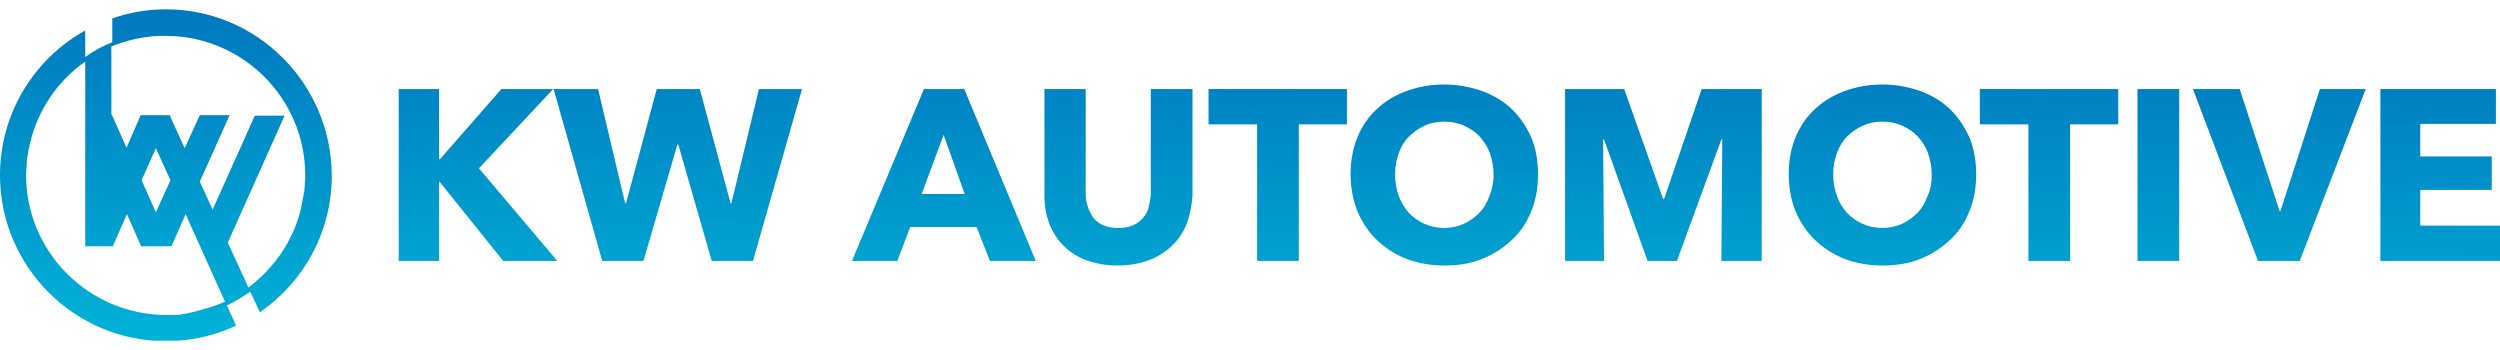 <svg width="200" height="28" viewBox="0 0 200 28" fill="none" xmlns="http://www.w3.org/2000/svg">
<g clip-path="url(#clip0_27_4869)">
<path d="M13.272 0.746C11.769 0.746 10.303 1.003 8.983 1.479V3.386C8.213 3.679 7.479 4.082 6.819 4.559V2.433C2.75 4.706 0 9.032 0 14.018C0 21.314 5.94 27.291 13.272 27.291C15.289 27.291 17.195 26.851 18.882 26.044L18.148 24.431C18.808 24.137 19.432 23.734 20.018 23.331L20.788 24.981C24.271 22.598 26.544 18.565 26.544 14.055C26.508 6.686 20.568 0.746 13.272 0.746ZM19.872 23.001L18.222 19.408L22.768 9.252H20.385L17.012 16.768L15.985 14.532L18.369 9.215H15.985L14.775 11.855L13.602 9.289L13.639 9.215H13.566H11.256L10.119 11.819L8.946 9.179H8.909V3.716C10.082 3.239 11.329 2.946 12.649 2.873C12.832 2.873 13.016 2.873 13.199 2.873C13.199 2.873 13.199 2.873 13.236 2.873C13.236 2.873 13.236 2.873 13.272 2.873C19.432 2.873 24.418 7.896 24.418 14.018C24.418 14.238 24.418 14.458 24.381 14.642C24.381 14.715 24.381 14.752 24.381 14.825C24.381 14.972 24.345 15.118 24.345 15.265C24.345 15.338 24.345 15.412 24.308 15.448C24.271 15.595 24.271 15.742 24.235 15.888C24.235 15.961 24.198 15.998 24.198 16.072C24.161 16.255 24.125 16.438 24.088 16.585C24.088 16.621 24.088 16.621 24.088 16.658C23.465 19.261 21.925 21.461 19.872 23.001ZM16.315 24.724C16.095 24.797 15.949 24.834 15.765 24.871C15.729 24.871 15.692 24.871 15.692 24.907C15.545 24.944 15.362 24.981 15.215 25.017C15.179 25.017 15.142 25.017 15.069 25.054C14.922 25.091 14.775 25.091 14.629 25.127C14.592 25.127 14.519 25.127 14.482 25.164C14.335 25.164 14.189 25.201 14.042 25.201C14.005 25.201 13.932 25.201 13.896 25.201C13.712 25.201 13.492 25.201 13.272 25.201C7.113 25.164 2.09 20.178 2.09 14.018C2.09 13.798 2.09 13.578 2.126 13.358C2.126 13.285 2.126 13.248 2.126 13.175C2.126 13.028 2.163 12.882 2.163 12.698C2.163 12.625 2.163 12.588 2.2 12.515C2.236 12.368 2.236 12.185 2.273 12.039C2.273 12.002 2.273 11.928 2.31 11.892C2.86 9.032 4.51 6.539 6.819 4.926V19.701H8.983H9.019L10.156 17.135L11.292 19.701H13.675H13.712L14.849 17.135L18.002 24.137C17.452 24.358 16.902 24.577 16.315 24.724ZM12.466 11.855L13.639 14.422L12.466 16.988L11.329 14.422L12.466 11.855Z" fill="url(#paint0_linear_27_4869)"/>
<path d="M40.257 20.874L35.16 14.531H35.124V20.874H31.897V7.125H35.124V12.735H35.197L40.11 7.125H44.253L38.313 13.468L44.583 20.874H40.257Z" fill="url(#paint1_linear_27_4869)"/>
<path d="M60.238 20.874H56.939L54.262 11.562H54.189L51.476 20.874H48.176L44.29 7.125H47.846L50.009 16.255H50.083L52.539 7.125H55.985L58.442 16.255H58.515L60.715 7.125H64.161L60.238 20.874Z" fill="url(#paint2_linear_27_4869)"/>
<path d="M79.193 20.874L78.13 18.161H72.814L71.787 20.874H68.158L73.914 7.125H77.14L82.86 20.874H79.193ZM75.49 10.792L73.731 15.521H77.177L75.49 10.792Z" fill="url(#paint3_linear_27_4869)"/>
<path d="M94.922 17.941C94.629 18.638 94.262 19.188 93.712 19.701C93.199 20.178 92.576 20.581 91.842 20.838C91.109 21.094 90.302 21.241 89.423 21.241C88.506 21.241 87.699 21.094 86.966 20.838C86.233 20.581 85.61 20.178 85.133 19.701C84.62 19.224 84.253 18.638 83.96 17.941C83.703 17.245 83.556 16.511 83.556 15.668V7.125H86.856V15.412C86.856 15.778 86.893 16.145 87.003 16.475C87.113 16.805 87.259 17.098 87.443 17.391C87.626 17.648 87.919 17.868 88.249 18.015C88.579 18.161 88.983 18.235 89.459 18.235C89.936 18.235 90.339 18.161 90.669 18.015C90.999 17.868 91.256 17.648 91.476 17.391C91.696 17.135 91.842 16.841 91.916 16.475C91.989 16.145 92.062 15.778 92.062 15.412V7.125H95.399V15.705C95.325 16.511 95.179 17.281 94.922 17.941Z" fill="url(#paint4_linear_27_4869)"/>
<path d="M103.905 9.949V20.874H100.568V9.949H96.682V7.125H107.754V9.949H103.905Z" fill="url(#paint5_linear_27_4869)"/>
<path d="M123.043 13.945C123.043 15.045 122.86 16.035 122.493 16.915C122.126 17.831 121.613 18.601 120.917 19.224C120.257 19.848 119.45 20.361 118.533 20.728C117.617 21.094 116.627 21.241 115.527 21.241C114.464 21.241 113.474 21.058 112.557 20.728C111.641 20.361 110.871 19.884 110.174 19.224C109.514 18.601 109.001 17.831 108.598 16.915C108.231 15.998 108.048 15.008 108.048 13.945C108.048 12.845 108.231 11.855 108.598 10.975C108.964 10.095 109.478 9.325 110.174 8.702C110.834 8.079 111.641 7.602 112.557 7.272C113.474 6.942 114.464 6.759 115.527 6.759C116.59 6.759 117.58 6.942 118.533 7.272C119.45 7.602 120.257 8.079 120.917 8.702C121.577 9.325 122.09 10.095 122.493 10.975C122.86 11.855 123.043 12.845 123.043 13.945ZM119.487 13.945C119.487 13.358 119.377 12.808 119.193 12.258C119.01 11.745 118.717 11.305 118.387 10.939C118.057 10.572 117.617 10.279 117.14 10.059C116.664 9.839 116.114 9.729 115.527 9.729C114.94 9.729 114.427 9.839 113.951 10.059C113.474 10.279 113.071 10.572 112.704 10.939C112.337 11.305 112.081 11.745 111.897 12.258C111.714 12.772 111.604 13.322 111.604 13.945C111.604 14.568 111.714 15.155 111.897 15.668C112.081 16.181 112.374 16.658 112.704 17.025C113.034 17.391 113.474 17.685 113.951 17.905C114.427 18.125 114.977 18.235 115.527 18.235C116.077 18.235 116.627 18.125 117.104 17.905C117.58 17.685 117.983 17.391 118.35 17.025C118.717 16.658 118.973 16.181 119.157 15.668C119.377 15.155 119.487 14.568 119.487 13.945Z" fill="url(#paint6_linear_27_4869)"/>
<path d="M137.709 20.874L137.782 11.159H137.709L134.152 20.874H131.806L128.323 11.159H128.249L128.323 20.874H125.206V7.125H129.936L133.052 15.925H133.126L136.132 7.125H140.935V20.874H137.709Z" fill="url(#paint7_linear_27_4869)"/>
<path d="M158.094 13.945C158.094 15.045 157.91 16.035 157.544 16.915C157.177 17.831 156.664 18.601 155.967 19.224C155.307 19.848 154.5 20.361 153.584 20.728C152.667 21.094 151.677 21.241 150.577 21.241C149.514 21.241 148.524 21.058 147.608 20.728C146.691 20.361 145.921 19.884 145.225 19.224C144.565 18.601 144.051 17.831 143.648 16.915C143.281 15.998 143.098 15.008 143.098 13.945C143.098 12.845 143.281 11.855 143.648 10.975C144.015 10.095 144.528 9.325 145.225 8.702C145.885 8.079 146.691 7.602 147.608 7.272C148.524 6.942 149.514 6.759 150.577 6.759C151.641 6.759 152.631 6.942 153.584 7.272C154.5 7.602 155.307 8.079 155.967 8.702C156.627 9.325 157.14 10.095 157.544 10.975C157.91 11.855 158.094 12.845 158.094 13.945ZM154.537 13.945C154.537 13.358 154.427 12.808 154.244 12.258C154.061 11.745 153.767 11.305 153.437 10.939C153.107 10.572 152.667 10.279 152.191 10.059C151.714 9.839 151.164 9.729 150.577 9.729C149.991 9.729 149.478 9.839 149.001 10.059C148.524 10.279 148.121 10.572 147.754 10.939C147.388 11.305 147.131 11.745 146.948 12.258C146.764 12.772 146.654 13.322 146.654 13.945C146.654 14.568 146.764 15.155 146.948 15.668C147.131 16.181 147.424 16.658 147.754 17.025C148.084 17.391 148.524 17.685 149.001 17.905C149.478 18.125 150.028 18.235 150.577 18.235C151.127 18.235 151.677 18.125 152.154 17.905C152.631 17.685 153.034 17.391 153.401 17.025C153.767 16.658 154.024 16.181 154.207 15.668C154.464 15.155 154.537 14.568 154.537 13.945Z" fill="url(#paint8_linear_27_4869)"/>
<path d="M165.61 9.949V20.874H162.273V9.949H158.387V7.125H169.459V9.949H165.61Z" fill="url(#paint9_linear_27_4869)"/>
<path d="M170.999 20.874V7.125H174.335V20.874H170.999Z" fill="url(#paint10_linear_27_4869)"/>
<path d="M183.978 20.874H180.642L175.435 7.125H179.175L182.365 16.878H182.438L185.591 7.125H189.258L183.978 20.874Z" fill="url(#paint11_linear_27_4869)"/>
<path d="M190.431 20.874V7.125H199.67V9.912H193.621V12.515H199.34V15.191H193.621V18.051H200V20.874H190.431Z" fill="url(#paint12_linear_27_4869)"/>
</g>
<defs>
<linearGradient id="paint0_linear_27_4869" x1="13.518" y1="-1.517" x2="13.033" y2="27.383" gradientUnits="userSpaceOnUse">
<stop offset="0.002" stop-color="#0073BD"/>
<stop offset="1" stop-color="#00B3D7"/>
</linearGradient>
<linearGradient id="paint1_linear_27_4869" x1="38.492" y1="-1.098" x2="38.008" y2="27.802" gradientUnits="userSpaceOnUse">
<stop offset="0.002" stop-color="#0073BD"/>
<stop offset="1" stop-color="#00B3D7"/>
</linearGradient>
<linearGradient id="paint2_linear_27_4869" x1="54.355" y1="-0.832" x2="53.871" y2="28.068" gradientUnits="userSpaceOnUse">
<stop offset="0.002" stop-color="#0073BD"/>
<stop offset="1" stop-color="#00B3D7"/>
</linearGradient>
<linearGradient id="paint3_linear_27_4869" x1="75.883" y1="-0.472" x2="75.399" y2="28.429" gradientUnits="userSpaceOnUse">
<stop offset="0.002" stop-color="#0073BD"/>
<stop offset="1" stop-color="#00B3D7"/>
</linearGradient>
<linearGradient id="paint4_linear_27_4869" x1="89.626" y1="-0.241" x2="89.142" y2="28.659" gradientUnits="userSpaceOnUse">
<stop offset="0.002" stop-color="#0073BD"/>
<stop offset="1" stop-color="#00B3D7"/>
</linearGradient>
<linearGradient id="paint5_linear_27_4869" x1="102.371" y1="-0.028" x2="101.887" y2="28.872" gradientUnits="userSpaceOnUse">
<stop offset="0.002" stop-color="#0073BD"/>
<stop offset="1" stop-color="#00B3D7"/>
</linearGradient>
<linearGradient id="paint6_linear_27_4869" x1="115.78" y1="0.197" x2="115.296" y2="29.097" gradientUnits="userSpaceOnUse">
<stop offset="0.002" stop-color="#0073BD"/>
<stop offset="1" stop-color="#00B3D7"/>
</linearGradient>
<linearGradient id="paint7_linear_27_4869" x1="133.321" y1="0.491" x2="132.837" y2="29.391" gradientUnits="userSpaceOnUse">
<stop offset="0.002" stop-color="#0073BD"/>
<stop offset="1" stop-color="#00B3D7"/>
</linearGradient>
<linearGradient id="paint8_linear_27_4869" x1="150.842" y1="0.785" x2="150.358" y2="29.685" gradientUnits="userSpaceOnUse">
<stop offset="0.002" stop-color="#0073BD"/>
<stop offset="1" stop-color="#00B3D7"/>
</linearGradient>
<linearGradient id="paint9_linear_27_4869" x1="164.07" y1="1.006" x2="163.586" y2="29.907" gradientUnits="userSpaceOnUse">
<stop offset="0.002" stop-color="#0073BD"/>
<stop offset="1" stop-color="#00B3D7"/>
</linearGradient>
<linearGradient id="paint10_linear_27_4869" x1="172.888" y1="1.154" x2="172.403" y2="30.054" gradientUnits="userSpaceOnUse">
<stop offset="0.002" stop-color="#0073BD"/>
<stop offset="1" stop-color="#00B3D7"/>
</linearGradient>
<linearGradient id="paint11_linear_27_4869" x1="182.48" y1="1.315" x2="181.996" y2="30.215" gradientUnits="userSpaceOnUse">
<stop offset="0.002" stop-color="#0073BD"/>
<stop offset="1" stop-color="#00B3D7"/>
</linearGradient>
<linearGradient id="paint12_linear_27_4869" x1="195.428" y1="1.532" x2="194.943" y2="30.432" gradientUnits="userSpaceOnUse">
<stop offset="0.002" stop-color="#0073BD"/>
<stop offset="1" stop-color="#00B3D7"/>
</linearGradient>
<clipPath id="clip0_27_4869">
<rect width="200" height="26.508" fill="white" transform="translate(0 0.746)"/>
</clipPath>
</defs>
</svg>
